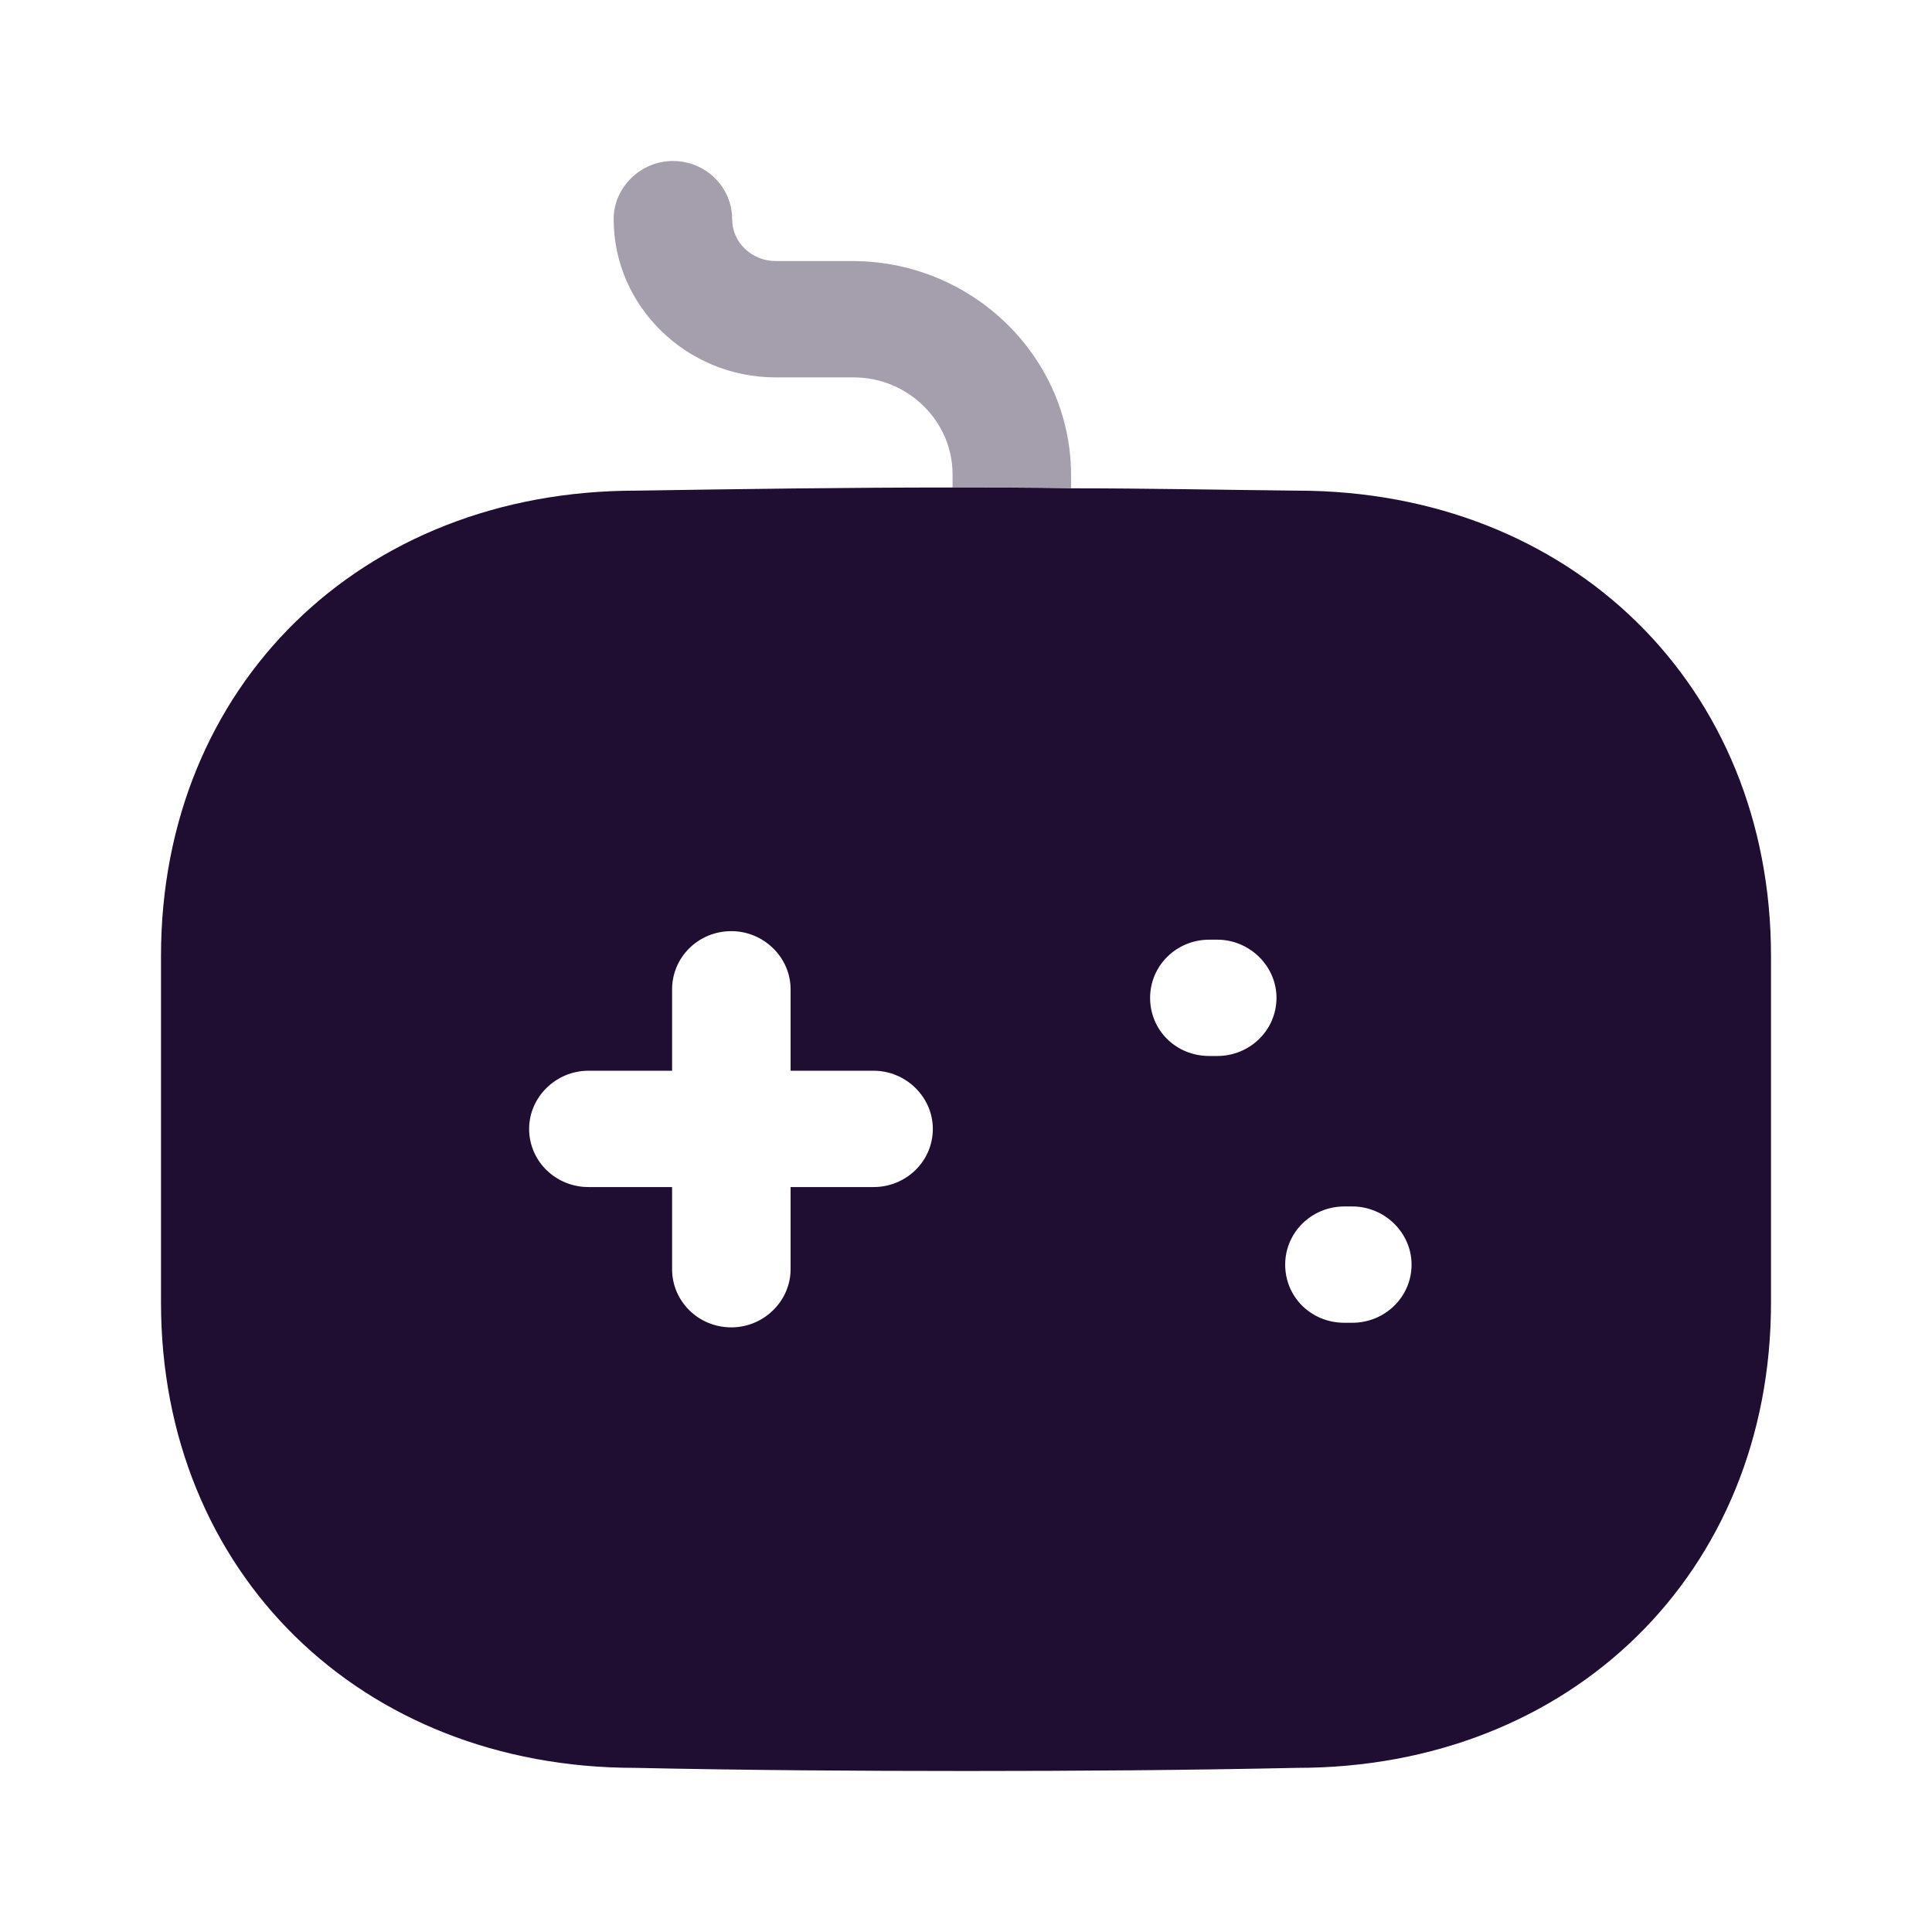 <?xml version="1.0" encoding="UTF-8"?>
<svg width="24px" height="24px" viewBox="0 0 24 24" version="1.1" xmlns="http://www.w3.org/2000/svg" xmlns:xlink="http://www.w3.org/1999/xlink">
    <!-- Generator: Sketch 64 (93537) - https://sketch.com -->
    <title>@1xIconly/Bulk/Game</title>
    <desc>Created with Sketch.</desc>
    <g id="Iconly/Bulk/Game" stroke="none" stroke-width="1" fill="none" fill-rule="evenodd">
        <g id="Game" transform="translate(2, 2)" fill="#200E32" fill-rule="nonzero">
            <path d="M11.305,3.882 L11.305,4.065 C10.814,4.056 10.324,4.056 9.833,4.056 L9.833,3.892 C9.833,3.227 9.274,2.688 8.606,2.688 L7.635,2.688 C6.526,2.688 5.623,1.802 5.623,0.723 C5.623,0.328 5.957,-5.77315973e-15 6.359,-5.77315973e-15 C6.771,-5.77315973e-15 7.095,0.328 7.095,0.723 C7.095,1.012 7.34,1.243 7.635,1.243 L8.606,1.243 C10.088,1.252 11.295,2.437 11.305,3.882" id="Game-2" opacity="0.4"></path>
            <path d="M14.799,14.432 L14.701,14.432 C14.289,14.432 13.965,14.114 13.965,13.709 C13.965,13.314 14.289,12.987 14.701,12.987 L14.799,12.987 C15.201,12.987 15.535,13.314 15.535,13.709 C15.535,14.114 15.201,14.432 14.799,14.432 M13.121,11.118 L13.023,11.118 C12.61,11.118 12.287,10.8 12.287,10.395 C12.287,10 12.61,9.673 13.023,9.673 L13.121,9.673 C13.523,9.673 13.857,10 13.857,10.395 C13.857,10.8 13.523,11.118 13.121,11.118 M8.852,12.746 L7.821,12.746 L7.821,13.767 C7.821,14.162 7.488,14.489 7.085,14.489 C6.673,14.489 6.349,14.162 6.349,13.767 L6.349,12.746 L5.309,12.746 C4.907,12.746 4.573,12.428 4.573,12.023 C4.573,11.628 4.907,11.301 5.309,11.301 L6.349,11.301 L6.349,10.289 C6.349,9.894 6.673,9.567 7.085,9.567 C7.488,9.567 7.821,9.894 7.821,10.289 L7.821,11.301 L8.852,11.301 C9.254,11.301 9.588,11.628 9.588,12.023 C9.588,12.428 9.254,12.746 8.852,12.746 M14.112,4.095 C13.17,4.085 12.237,4.066 11.305,4.066 C10.815,4.056 10.324,4.056 9.833,4.056 C8.499,4.056 7.184,4.075 5.898,4.095 C2.483,4.095 -1.77635684e-15,6.522 -1.77635684e-15,9.875 L-1.77635684e-15,14.181 C-1.77635684e-15,17.534 2.483,19.961 5.888,19.961 C7.252,19.99 8.636,20 10.01,20 C11.384,20 12.748,19.99 14.112,19.961 C17.517,19.961 20,17.534 20,14.181 L20,9.875 C20,6.522 17.517,4.095 14.112,4.095"></path>
        </g>
    </g>
</svg>